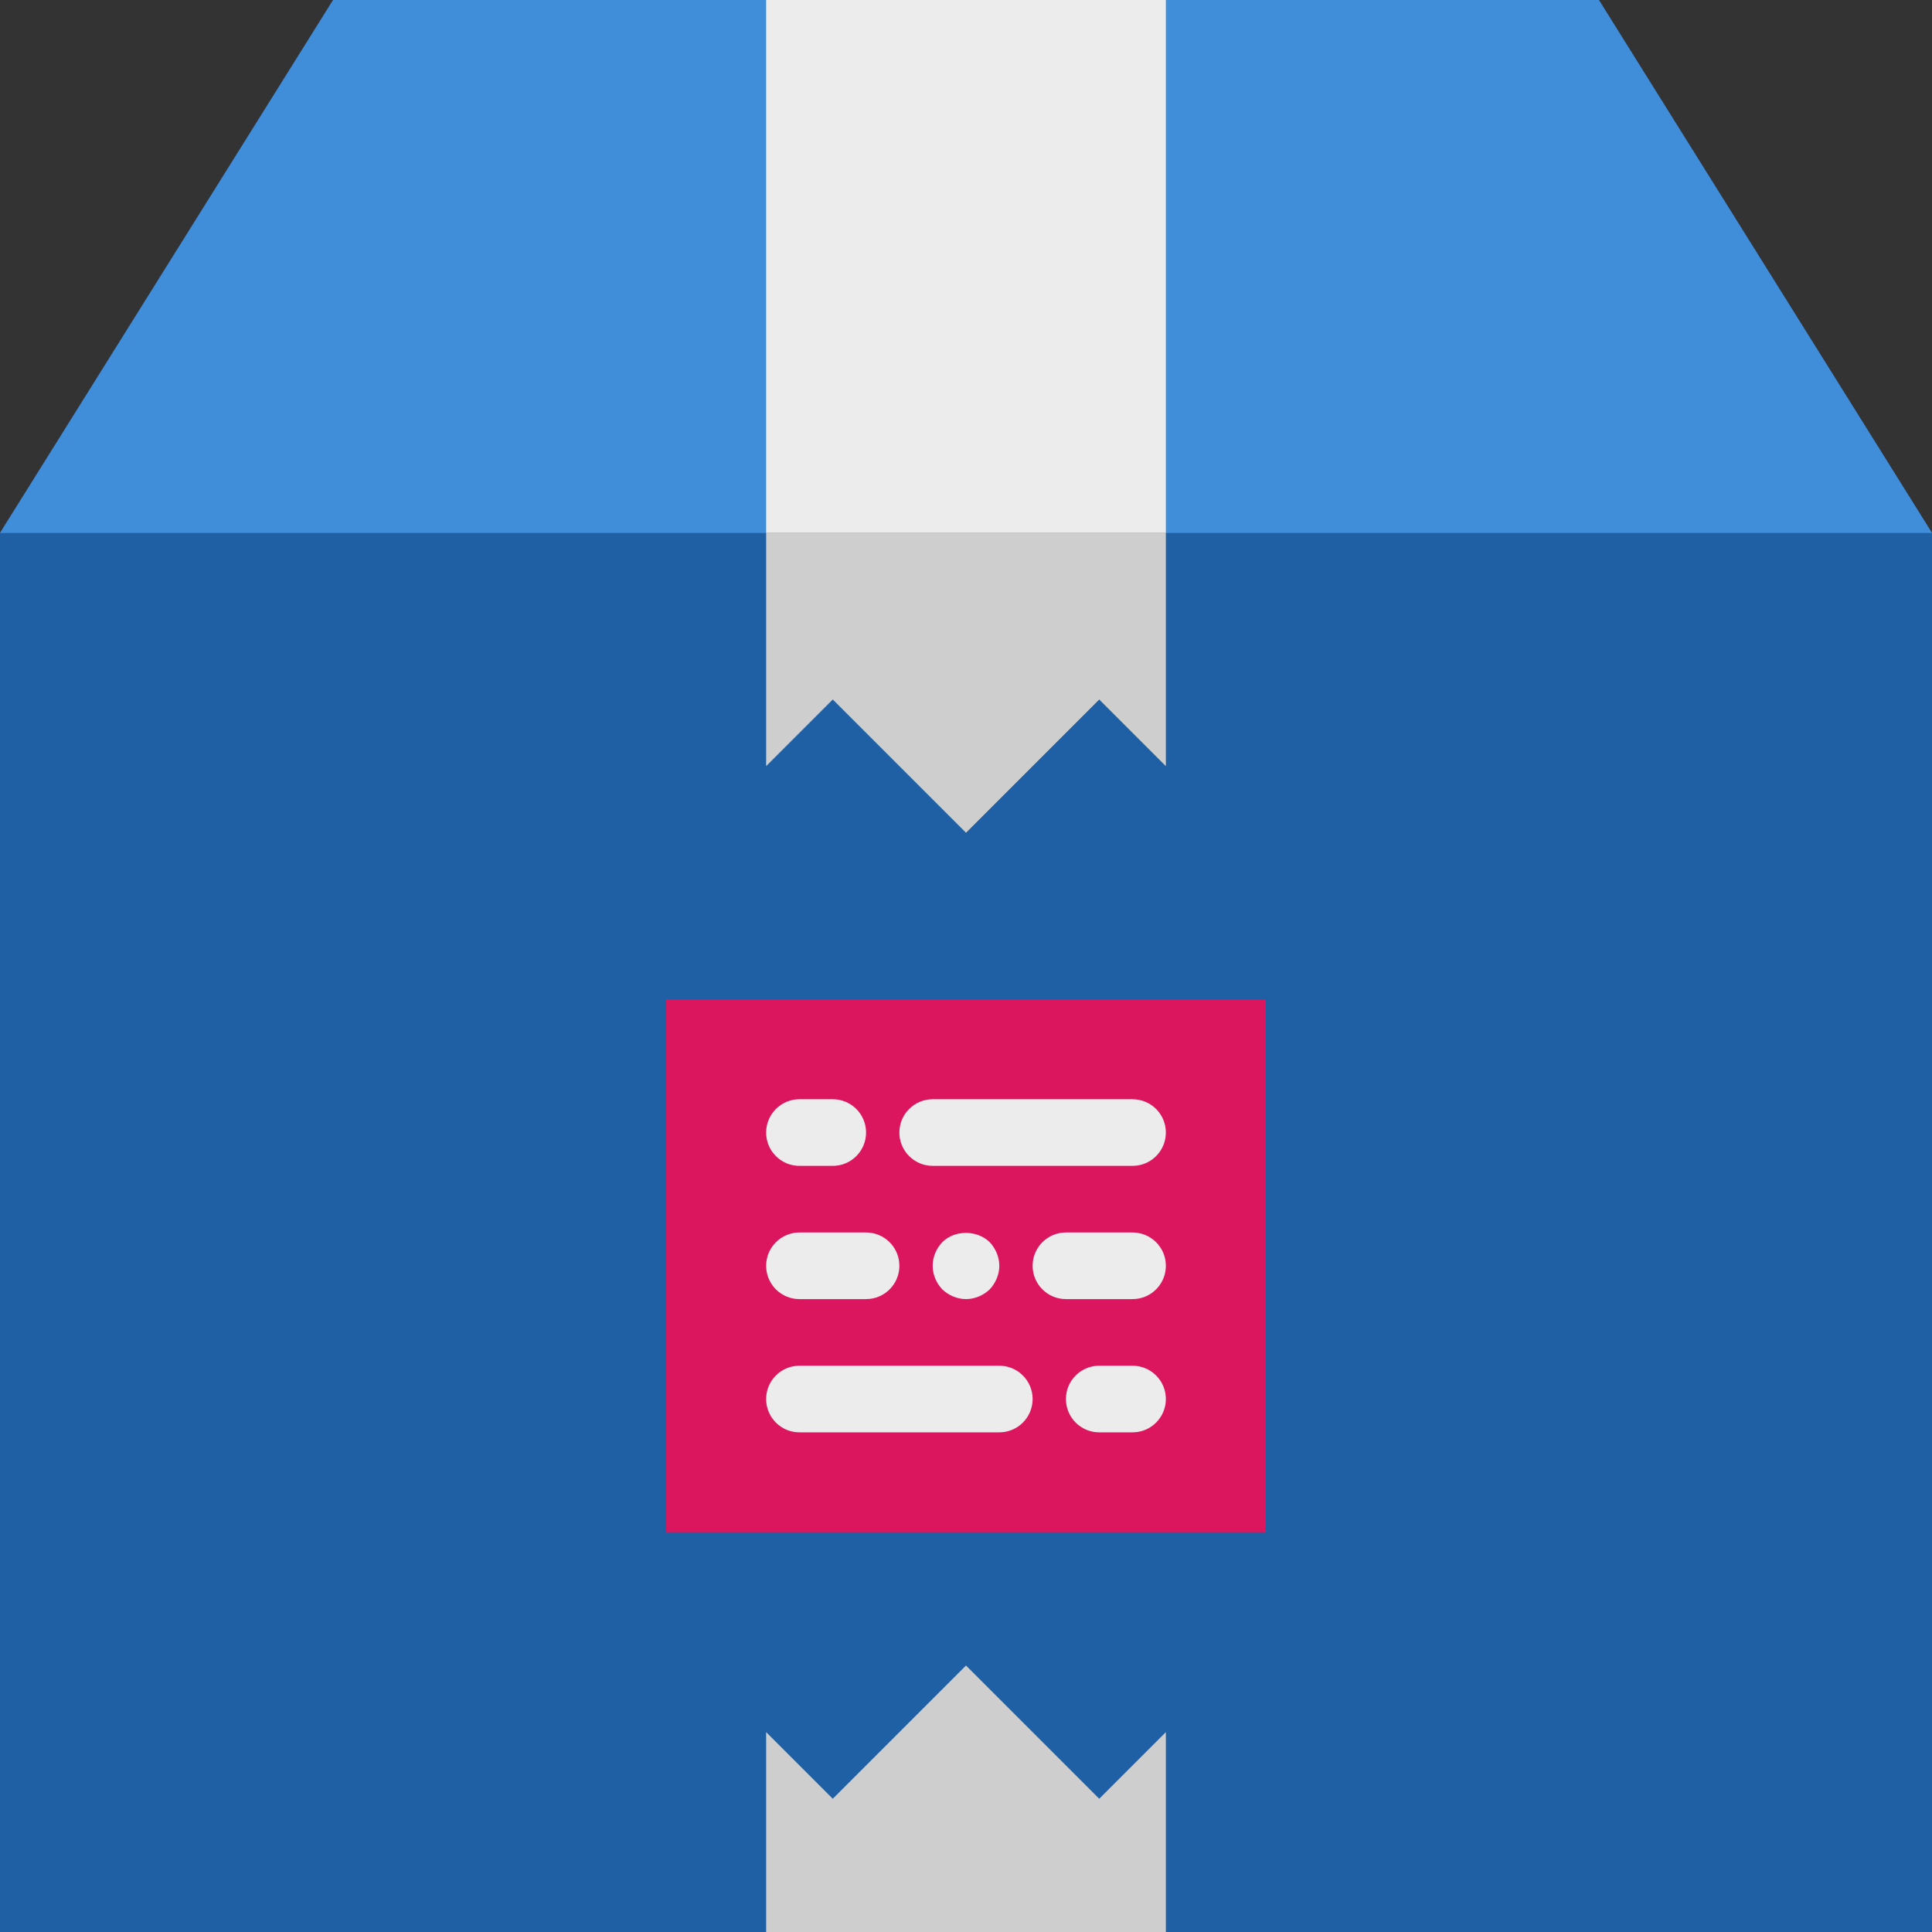 <?xml version="1.0" encoding="UTF-8"?>
<svg width="58px" height="58px" viewBox="0 0 58 58" version="1.1" xmlns="http://www.w3.org/2000/svg" xmlns:xlink="http://www.w3.org/1999/xlink">
    <rect x="0" y="0" width="58" height="58" fill="#333333" stroke="none"/>
    <!-- Generator: sketchtool 54 (76480) - https://sketchapp.com -->
    <title>45555D71-6767-4329-BB67-ECB4D9C96572</title>
    <desc>Created with sketchtool.</desc>
    <g id="Page-1" stroke="none" stroke-width="1" fill="none" fill-rule="evenodd">
        <g id="Icare" transform="translate(-1040, -2576)" fill-rule="nonzero">
            <g id="box" transform="translate(1040, 2576)">
                <polygon id="Path" fill="#1E60A3" points="48 0 10 0 0 16 0 58 58 58 58 16"></polygon>
                <polygon id="Path" fill="#408DDA" points="10 0 0 16 58 16 48 0"></polygon>
                <polygon id="Path" fill="#CECECE" points="33 54 29 50 25 54 23 52 23 58 35 58 35 52"></polygon>
                <rect id="Rectangle" fill="#DB165E" x="20" y="30" width="18" height="16"></rect>
                <g id="Group" transform="translate(23, 33)" fill="#ECECEC">
                    <path d="M7,8 L1,8 C0.448,8 0,8.447 0,9 C0,9.553 0.448,10 1,10 L7,10 C7.552,10 8,9.553 8,9 C8,8.447 7.552,8 7,8 Z" id="Path"></path>
                    <path d="M11,8 L10,8 C9.448,8 9,8.447 9,9 C9,9.553 9.448,10 10,10 L11,10 C11.552,10 12,9.553 12,9 C12,8.447 11.552,8 11,8 Z" id="Path"></path>
                    <path d="M5,2 L11,2 C11.552,2 12,1.553 12,1 C12,0.447 11.552,0 11,0 L5,0 C4.448,0 4,0.447 4,1 C4,1.553 4.448,2 5,2 Z" id="Path"></path>
                    <path d="M11,4 L9,4 C8.448,4 8,4.447 8,5 C8,5.553 8.448,6 9,6 L11,6 C11.552,6 12,5.553 12,5 C12,4.447 11.552,4 11,4 Z" id="Path"></path>
                    <path d="M1,6 L3,6 C3.552,6 4,5.553 4,5 C4,4.447 3.552,4 3,4 L1,4 C0.448,4 0,4.447 0,5 C0,5.553 0.448,6 1,6 Z" id="Path"></path>
                    <path d="M1,2 L2,2 C2.552,2 3,1.553 3,1 C3,0.447 2.552,0 2,0 L1,0 C0.448,0 0,0.447 0,1 C0,1.553 0.448,2 1,2 Z" id="Path"></path>
                    <path d="M5.29,4.29 C5.11,4.479 5,4.729 5,5 C5,5.27 5.11,5.52 5.29,5.71 C5.48,5.89 5.74,6 6,6 C6.26,6 6.52,5.89 6.71,5.71 C6.89,5.52 7,5.26 7,5 C7,4.74 6.89,4.479 6.71,4.29 C6.33,3.92 5.66,3.92 5.29,4.29 Z" id="Path"></path>
                </g>
                <rect id="Rectangle" fill="#ECECEC" x="23" y="0" width="12" height="16"></rect>
                <polygon id="Path" fill="#CECECE" points="25 21 29 25 33 21 35 23 35 16 23 16 23 23"></polygon>
            </g>
        </g>
    </g>
</svg>